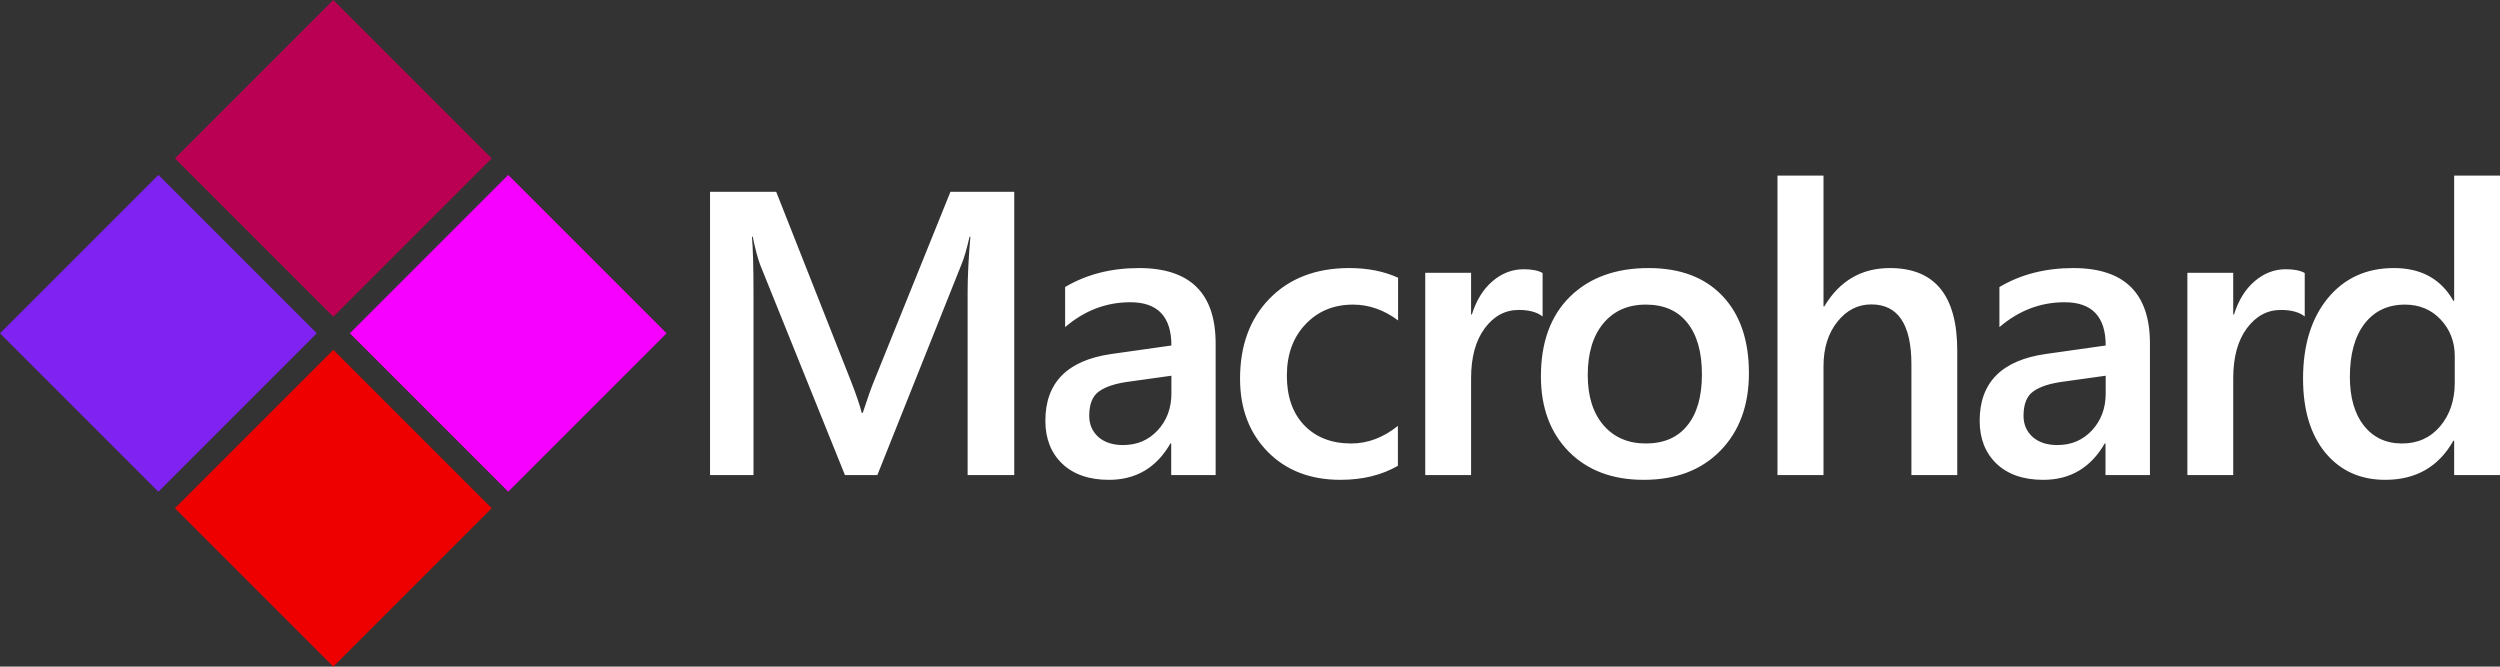 <?xml version="1.0" encoding="UTF-8" standalone="no"?>
<svg
   xmlns:dc="http://purl.org/dc/elements/1.1/"
   xmlns:cc="http://creativecommons.org/ns#"
   xmlns:rdf="http://www.w3.org/1999/02/22-rdf-syntax-ns#"
   xmlns:svg="http://www.w3.org/2000/svg"
   xmlns="http://www.w3.org/2000/svg"
   xmlns:sodipodi="http://sodipodi.sourceforge.net/DTD/sodipodi-0.dtd"
   xmlns:inkscape="http://www.inkscape.org/namespaces/inkscape"
   viewBox="0 0 684.185 182.434"
   version="1.1"
   id="svg7034"
   sodipodi:docname="macrohard-logo.svg"
   width="684.185"
   height="182.434"
   inkscape:version="0.92.1 r15371">
  <rect x="0" y="0" width="684.185" height="182.434" fill="#333333" stroke="none"/>
  <defs
     id="defs7038" />
  <sodipodi:namedview
     pagecolor="#ffffff"
     bordercolor="#666666"
     borderopacity="1"
     objecttolerance="10"
     gridtolerance="10"
     guidetolerance="10"
     inkscape:pageopacity="0"
     inkscape:pageshadow="2"
     inkscape:window-width="1920"
     inkscape:window-height="1017"
     id="namedview7036"
     showgrid="false"
     fit-margin-top="0"
     fit-margin-left="0"
     fit-margin-right="0"
     fit-margin-bottom="0"
     inkscape:zoom="1.0596026"
     inkscape:cx="317.91525"
     inkscape:cy="61.056401"
     inkscape:window-x="1912"
     inkscape:window-y="-8"
     inkscape:window-maximized="1"
     inkscape:current-layer="svg7034" />
  <title
     id="title7022">Microsoft logo</title>
  <g
     id="g7607"
     transform="rotate(-45,110.108,45.608)">
    <path
       id="path7026"
       d="M 0,0 H 61.3 V 61.3 H 0 Z"
       inkscape:connector-curvature="0"
       style="fill:#7f22f2;fill-opacity:1" />
    <path
       id="path7028"
       d="M 67.7,0 H 129 V 61.3 H 67.7 Z"
       inkscape:connector-curvature="0"
       style="fill:#ba0053;fill-opacity:1" />
    <path
       id="path7030"
       d="M 0,67.7 H 61.3 V 129 H 0 Z"
       inkscape:connector-curvature="0"
       style="fill:#ef0000;fill-opacity:1" />
    <path
       id="path7032"
       d="M 67.7,67.7 H 129 V 129 H 67.7 Z"
       inkscape:connector-curvature="0"
       style="fill:#f600ff;fill-opacity:1" />
  </g>
  <path
     id="path4510"
     style="font-style:normal;font-variant:normal;font-weight:600;font-stretch:normal;font-size:medium;line-height:1.25;font-family:'Segoe UI';-inkscape-font-specification:'Segoe UI, Semi-Bold';font-variant-ligatures:normal;font-variant-caps:normal;font-variant-numeric:normal;font-feature-settings:normal;text-align:start;letter-spacing:-5px;word-spacing:0px;writing-mode:lr-tb;text-anchor:start;fill:#ffffff;fill-opacity:1;stroke:none;stroke-width:2.768"
     d="m 684.185,130.019 h -12.543 v -9.407 h -0.216 q -6.055,10.704 -18.652,10.704 -10.218,0 -16.381,-7.407 -6.109,-7.461 -6.109,-20.274 0,-13.732 6.758,-22.004 6.812,-8.272 18.111,-8.272 11.191,0 16.273,8.974 h 0.216 V 48.06 h 12.543 z m -12.38,-25.301 v -7.244 q 0,-5.893 -3.838,-10.002 -3.838,-4.109 -9.785,-4.109 -7.028,0 -11.083,5.244 -4.001,5.244 -4.001,14.543 0,8.434 3.838,13.353 3.893,4.866 10.434,4.866 6.433,0 10.434,-4.703 4.001,-4.758 4.001,-11.948 z m -41.061,-18.111 q -2.271,-1.784 -6.542,-1.784 -5.568,0 -9.299,5.028 -3.73,5.028 -3.73,13.678 v 26.491 H 598.63 V 74.659 h 12.543 v 11.407 h 0.216 q 1.838,-5.839 5.623,-9.083 3.838,-3.298 8.542,-3.298 3.406,0 5.19,1.027 z M 588.385,130.019 h -12.164 v -8.65 h -0.216 q -5.731,9.948 -16.814,9.948 -8.163,0 -12.813,-4.433 -4.595,-4.433 -4.595,-11.732 0,-15.678 18.057,-18.273 l 16.435,-2.325 q 0,-11.84 -11.245,-11.84 -9.893,0 -17.841,6.812 V 78.552 q 8.758,-5.19 20.219,-5.19 20.976,0 20.976,20.652 z m -12.11,-27.194 -11.623,1.622 q -5.406,0.703 -8.163,2.649 -2.703,1.892 -2.703,6.704 0,3.514 2.487,5.785 2.541,2.217 6.758,2.217 5.731,0 9.461,-4.001 3.784,-4.055 3.784,-10.164 z m -40.629,27.194 H 523.103 V 99.744 q 0,-16.435 -10.975,-16.435 -5.514,0 -9.299,4.758 -3.784,4.758 -3.784,12.164 v 29.789 H 486.449 V 48.06 h 12.597 v 35.79 h 0.216 q 6.271,-10.488 17.949,-10.488 18.435,0 18.435,22.544 z m -85.825,1.298 q -12.813,0 -20.49,-7.731 -7.623,-7.785 -7.623,-20.598 0,-13.948 7.947,-21.787 8.001,-7.839 21.517,-7.839 12.975,0 20.219,7.623 7.244,7.623 7.244,21.139 0,13.245 -7.839,21.247 -7.785,7.947 -20.976,7.947 z m 0.595,-47.954 q -7.353,0 -11.623,5.136 -4.271,5.136 -4.271,14.164 0,8.704 4.325,13.732 4.325,4.974 11.569,4.974 7.407,0 11.353,-4.92 4.001,-4.92 4.001,-14.002 0,-9.137 -4.001,-14.11 -3.947,-4.974 -11.353,-4.974 z m -28.249,3.244 q -2.271,-1.784 -6.542,-1.784 -5.568,0 -9.299,5.028 -3.73,5.028 -3.73,13.678 v 26.491 H 390.053 V 74.659 h 12.543 v 11.407 h 0.216 q 1.838,-5.839 5.623,-9.083 3.838,-3.298 8.542,-3.298 3.406,0 5.19,1.027 z M 382.565,127.478 q -6.65,3.838 -15.732,3.838 -12.326,0 -19.895,-7.677 -7.569,-7.731 -7.569,-20.003 0,-13.678 8.109,-21.949 8.163,-8.326 21.787,-8.326 7.569,0 13.353,2.649 v 11.678 q -5.785,-4.325 -12.326,-4.325 -7.947,0 -13.029,5.406 -5.082,5.352 -5.082,14.056 0,8.596 4.758,13.57 4.812,4.974 12.867,4.974 6.758,0 12.759,-4.812 z m -49.874,2.541 h -12.164 v -8.65 h -0.216 q -5.731,9.948 -16.814,9.948 -8.163,0 -12.813,-4.433 -4.595,-4.433 -4.595,-11.732 0,-15.678 18.057,-18.273 l 16.435,-2.325 q 0,-11.84 -11.245,-11.84 -9.893,0 -17.841,6.812 V 78.552 q 8.758,-5.19 20.219,-5.19 20.976,0 20.976,20.652 z m -12.11,-27.194 -11.623,1.622 q -5.406,0.703 -8.163,2.649 -2.703,1.892 -2.703,6.704 0,3.514 2.487,5.785 2.541,2.217 6.758,2.217 5.731,0 9.461,-4.001 3.784,-4.055 3.784,-10.164 z m -43.008,27.194 h -12.759 V 79.849 q 0,-6.163 0.757,-15.083 h -0.216 q -1.189,5.082 -2.108,7.298 L 240.108,130.019 H 231.242 L 208.049,72.497 q -0.973,-2.541 -2.054,-7.731 h -0.216 q 0.432,4.649 0.432,15.192 v 50.062 H 194.317 V 52.493 h 18.111 l 20.382,51.63 q 2.325,5.947 3.028,8.866 h 0.27 q 2,-6.109 3.244,-9.083 l 20.76,-51.414 h 17.462 z" />
</svg>
